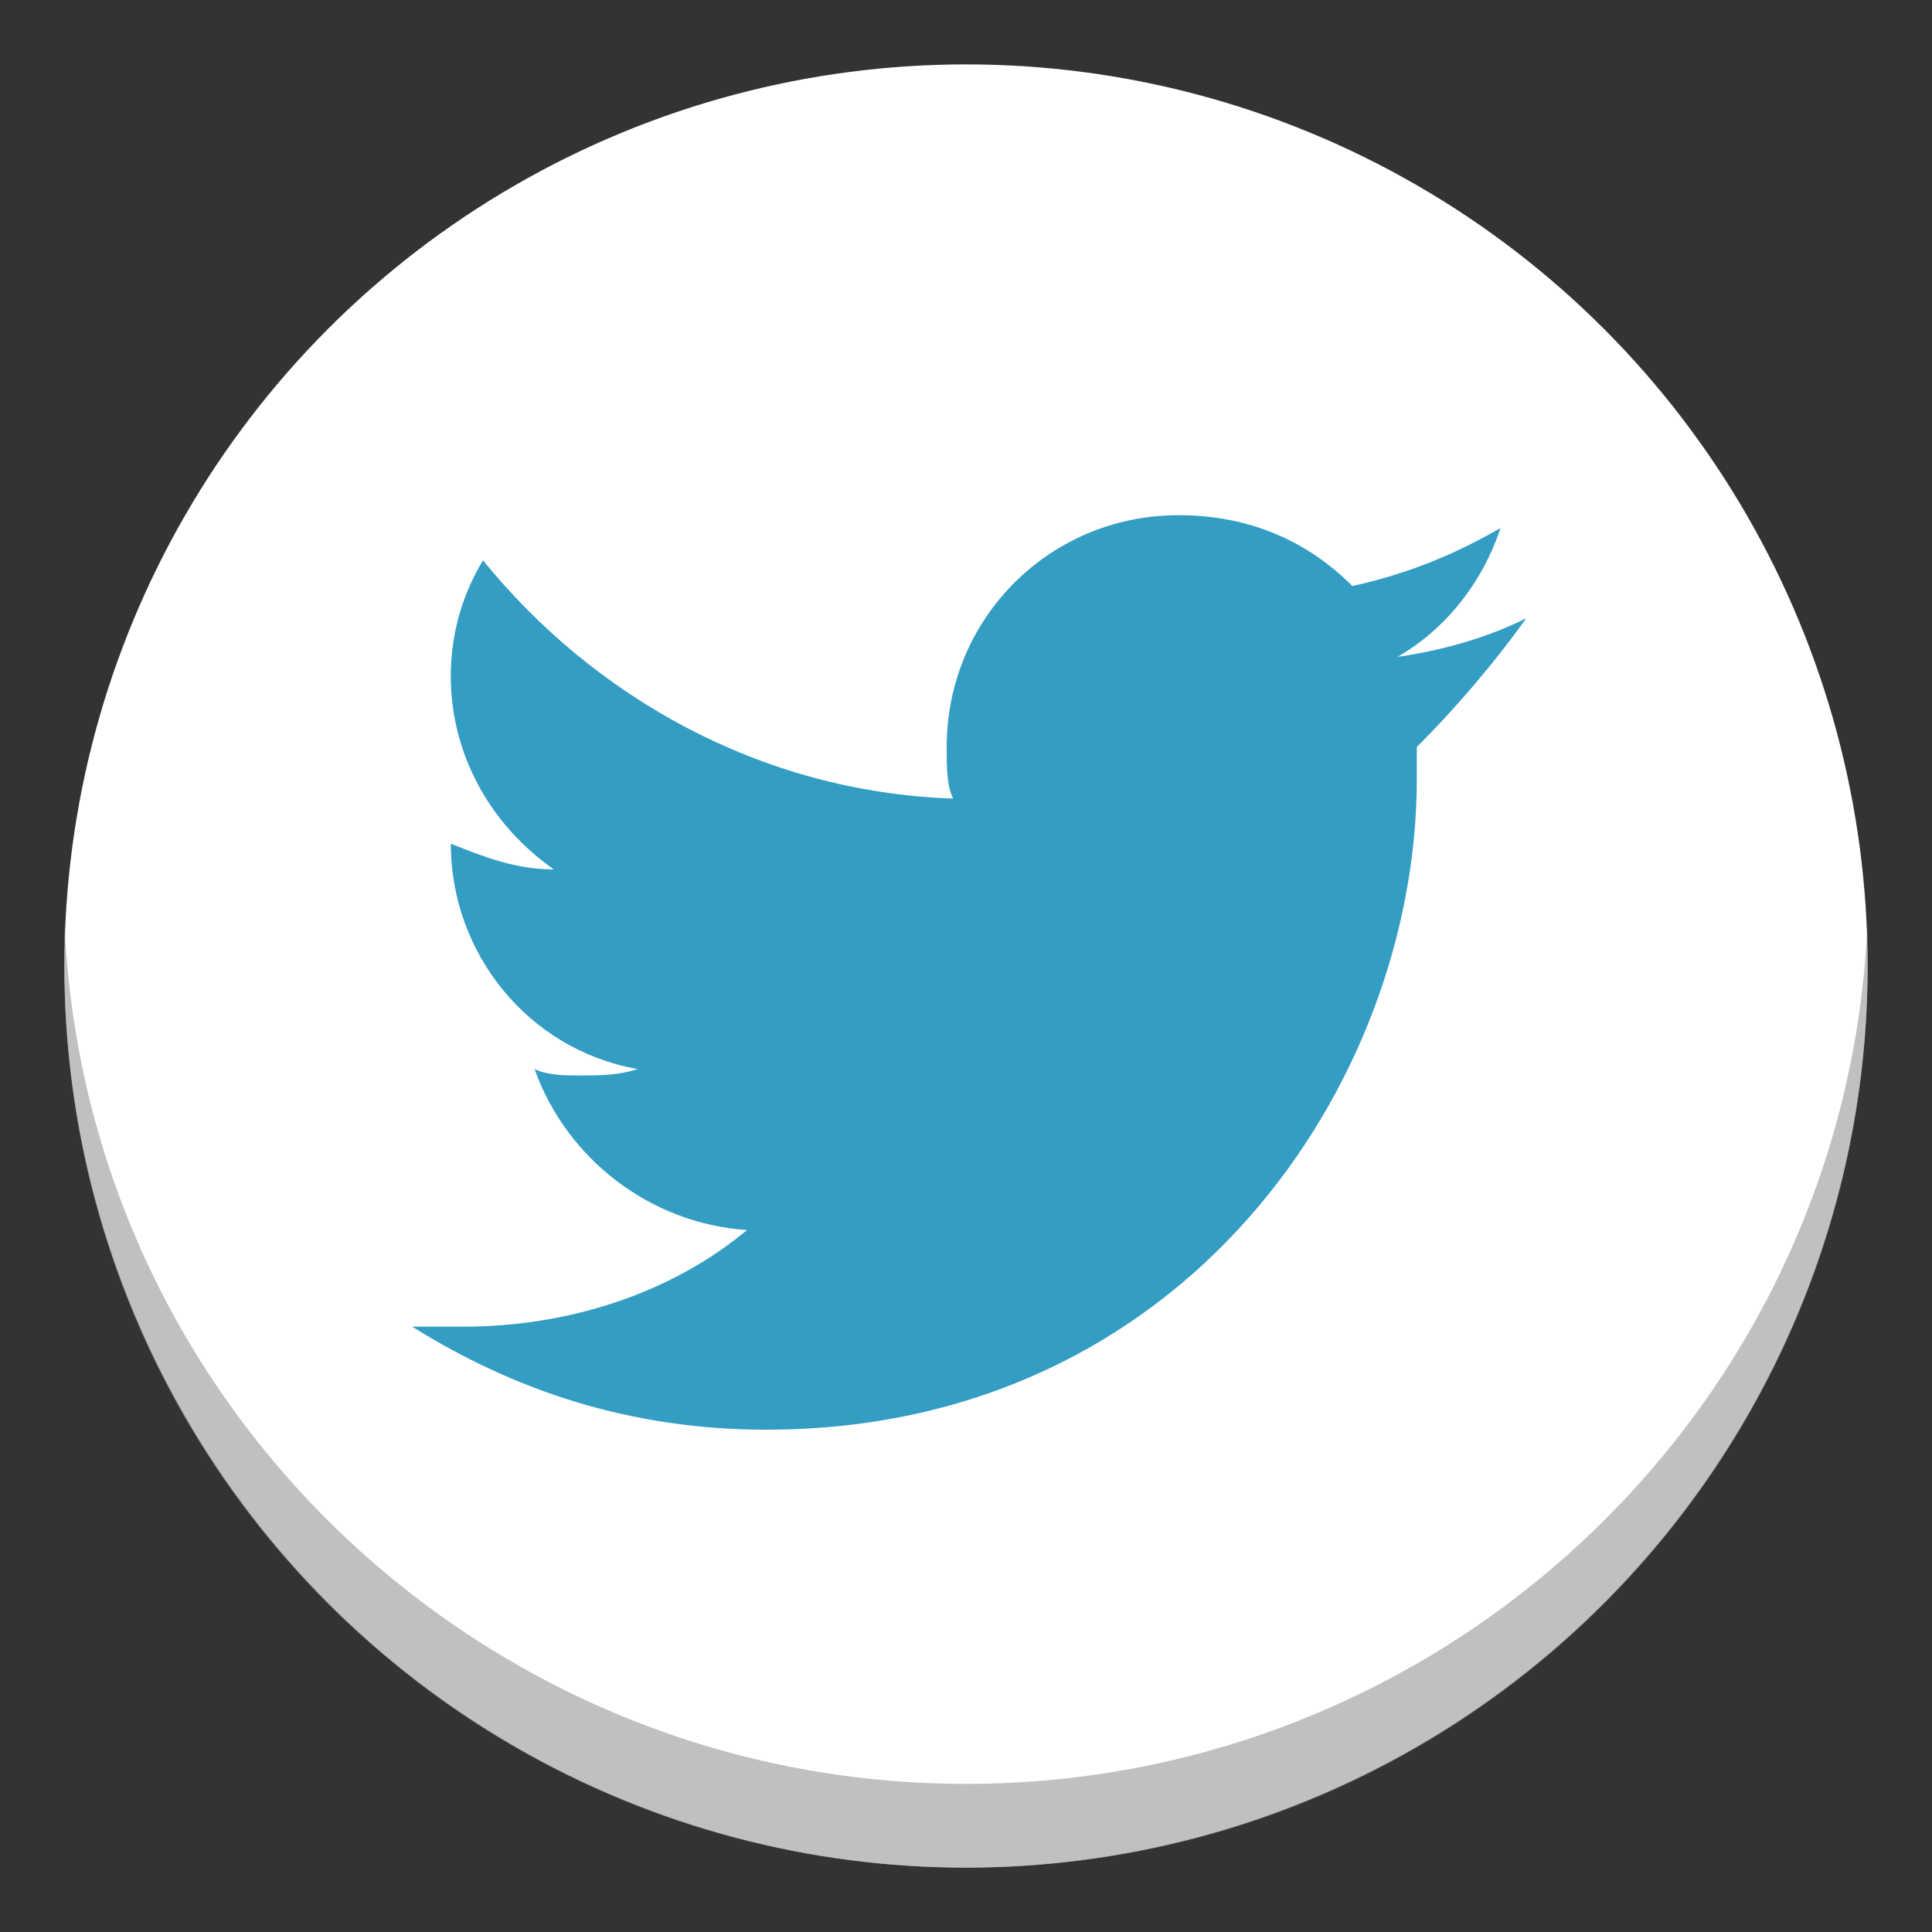 <?xml version="1.0" encoding="utf-8"?>
<!-- Generator: Adobe Illustrator 21.0.0, SVG Export Plug-In . SVG Version: 6.00 Build 0)  -->
<svg version="1.1" id="Layer_1" xmlns="http://www.w3.org/2000/svg" xmlns:xlink="http://www.w3.org/1999/xlink" x="0px" y="0px"
	 viewBox="0 0 30 30" enable-background="new 0 0 30 30" xml:space="preserve">
<rect x="0" y="0" width="30" height="30" fill="#333333" stroke="none"/>
<g display="none">
	<g display="inline">
		<circle fill="#FFFFFF" cx="15" cy="15" r="14"/>
		<path fill="#314A7E" d="M18.6,15h-2.3v8.3h-3.4V15h-1.6v-2.9h1.6v-1.9c0-1.4,0.6-3.5,3.5-3.5l2.6,0v2.8H17c-0.3,0-0.7,0.2-0.7,0.8
			v1.7h2.6L18.6,15z M18.6,15"/>
	</g>
	<path display="inline" opacity="0.5" fill="#828282" d="M15,27.7c-7.5,0-13.7-5.9-14-13.4c0,0.2,0,0.4,0,0.7c0,7.8,6.3,14,14,14
		s14-6.3,14-14c0-0.2,0-0.4,0-0.7C28.7,21.8,22.5,27.7,15,27.7z"/>
</g>
<g>
	<circle fill="#FFFFFF" cx="15" cy="15" r="14"/>
	<g>
		<path fill="#339DC3" d="M23.7,9.6c-0.6,0.3-1.3,0.5-2,0.6c0.7-0.4,1.3-1.1,1.6-2c-0.7,0.4-1.4,0.7-2.3,0.9C20.3,8.4,19.4,8,18.3,8
			c-2,0-3.6,1.6-3.6,3.6c0,0.3,0,0.6,0.1,0.8c-3-0.1-5.6-1.6-7.3-3.7c-0.3,0.5-0.5,1.1-0.5,1.8c0,1.2,0.6,2.3,1.6,3
			c-0.6,0-1.1-0.2-1.6-0.4c0,0,0,0,0,0c0,1.7,1.2,3.2,2.9,3.5c-0.3,0.1-0.6,0.1-0.9,0.1c-0.2,0-0.5,0-0.7-0.1
			c0.5,1.4,1.8,2.4,3.3,2.5c-1.2,1-2.8,1.5-4.4,1.5c-0.3,0-0.6,0-0.8,0c1.6,1,3.4,1.6,5.5,1.6c6.5,0,10.1-5.4,10.1-10.1
			c0-0.2,0-0.3,0-0.5C22.6,11,23.2,10.3,23.7,9.6L23.7,9.6z M23.7,9.6"/>
	</g>
	<path opacity="0.5" fill="#828282" d="M15,27.7c-7.5,0-13.7-5.9-14-13.4c0,0.2,0,0.4,0,0.7c0,7.8,6.3,14,14,14c7.8,0,14-6.3,14-14
		c0-0.2,0-0.4,0-0.7C28.7,21.8,22.5,27.7,15,27.7z"/>
</g>
<g display="none">
	<circle display="inline" fill="#DC4335" cx="15" cy="15" r="14"/>
	<g display="inline">
		<path fill="#FFFFFF" d="M11.8,14.2v1.9H15c-0.1,0.8-1,2.4-3.2,2.4c-1.9,0-3.5-1.6-3.5-3.6c0-2,1.6-3.6,3.5-3.6
			c1.1,0,1.8,0.5,2.3,0.9l1.5-1.5c-1-0.9-2.3-1.5-3.8-1.5c-3.1,0-5.7,2.5-5.7,5.7s2.5,5.7,5.7,5.7c3.3,0,5.4-2.3,5.4-5.5
			c0-0.4,0-0.7-0.1-0.9H11.8L11.8,14.2z"/>
		<path fill="#FFFFFF" d="M23.9,14.2h-1.6v-1.6h-1.6v1.6h-1.6v1.6h1.6v1.6h1.6v-1.6h1.6V14.2z"/>
	</g>
	<path display="inline" opacity="0.5" fill="#828282" d="M15,27.7c-7.5,0-13.7-5.9-14-13.4c0,0.2,0,0.4,0,0.7c0,7.8,6.3,14,14,14
		c7.8,0,14-6.3,14-14c0-0.2,0-0.4,0-0.7C28.7,21.8,22.5,27.7,15,27.7z"/>
</g>
<g display="none">
	<g display="inline">
		<circle fill="#005983" cx="15" cy="15" r="14"/>
		<g>
			<path fill="#FFFFFF" d="M23.1,16.1v5.6h-3.2v-5.2c0-1.3-0.5-2.2-1.6-2.2c-0.9,0-1.4,0.6-1.7,1.2c-0.1,0.2-0.1,0.5-0.1,0.8v5.4
				h-3.2c0,0,0-8.8,0-9.7h3.2v1.4c0,0,0,0,0,0h0v0c0.4-0.7,1.2-1.6,2.9-1.6C21.5,11.7,23.1,13.1,23.1,16.1L23.1,16.1z M9.8,7.3
				C8.7,7.3,8,8,8,8.9c0,0.9,0.7,1.7,1.8,1.7h0c1.1,0,1.8-0.7,1.8-1.7C11.6,8,10.9,7.3,9.8,7.3L9.8,7.3z M8.1,21.7h3.2V12H8.1V21.7z
				 M8.1,21.7"/>
		</g>
	</g>
	<path display="inline" opacity="0.5" fill="#828282" d="M15,27.7c-7.5,0-13.7-5.9-14-13.4c0,0.2,0,0.4,0,0.7c0,7.8,6.3,14,14,14
		c7.8,0,14-6.3,14-14c0-0.2,0-0.4,0-0.7C28.7,21.8,22.5,27.7,15,27.7z"/>
</g>
</svg>
